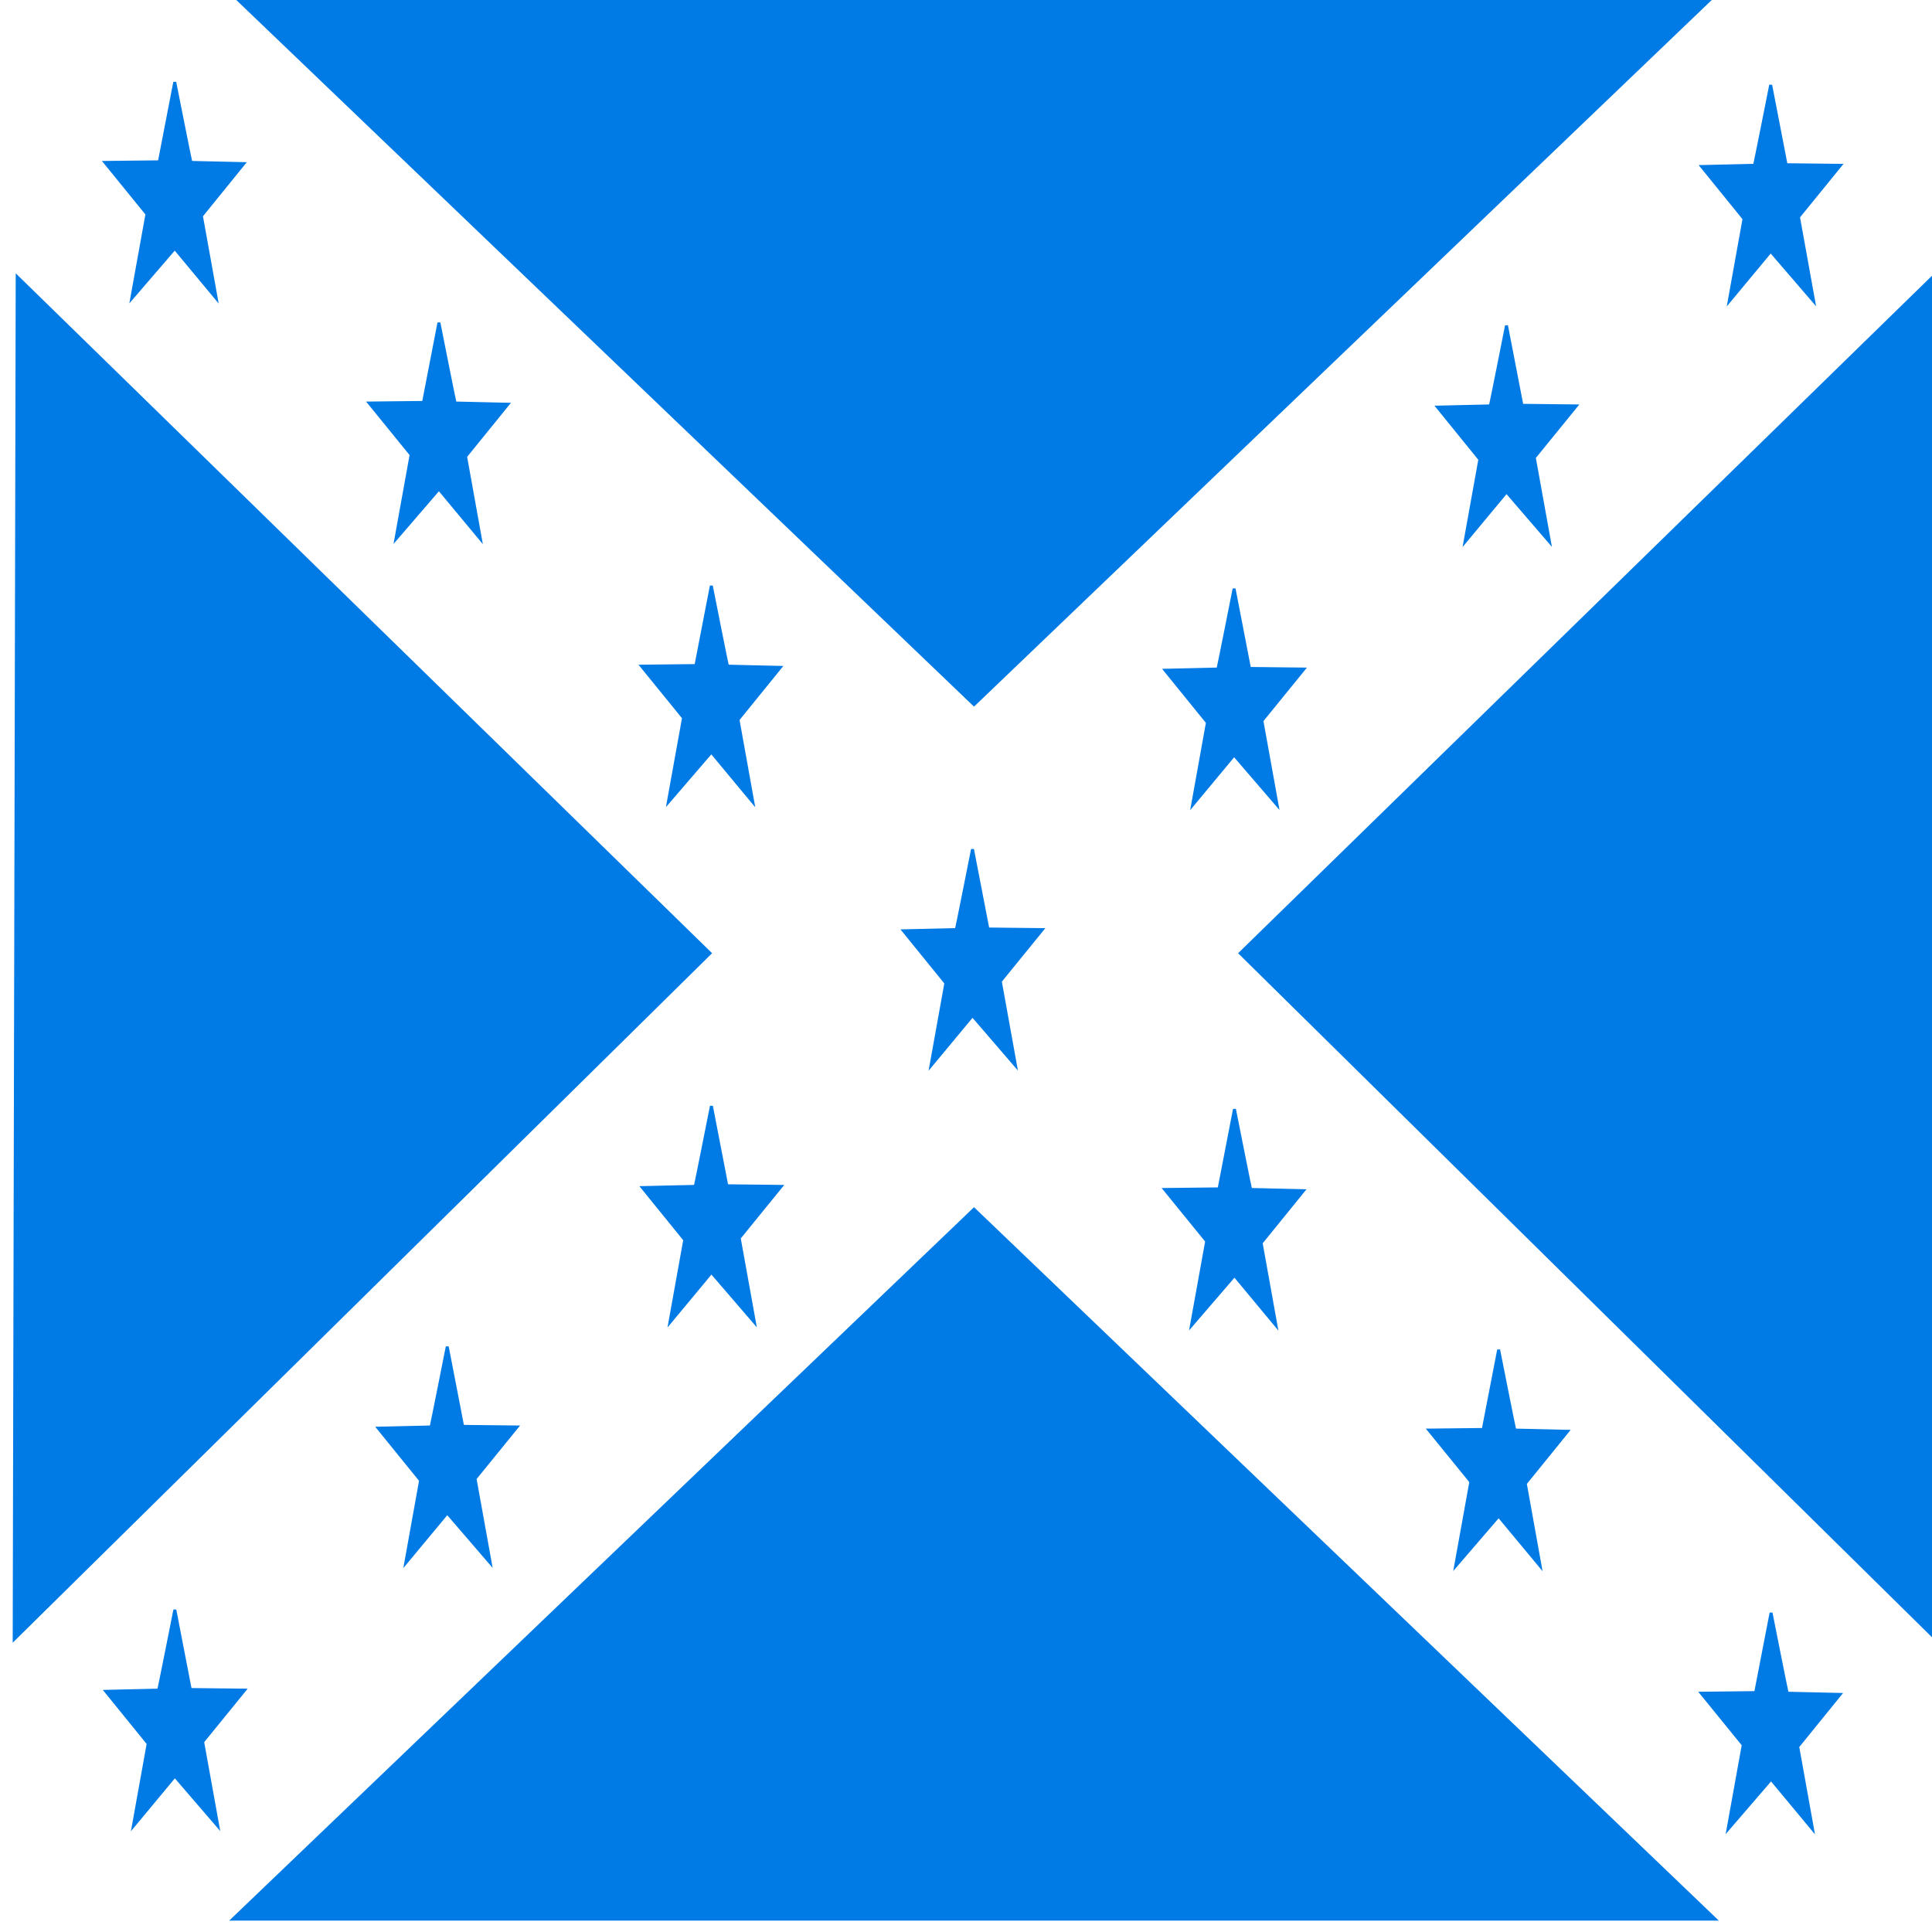 <?xml version="1.0" encoding="UTF-8" standalone="no"?>
<!-- Created with Inkscape (http://www.inkscape.org/) -->

<svg
   xmlns:dc="http://purl.org/dc/elements/1.1/"
   xmlns:cc="http://creativecommons.org/ns#"
   xmlns:rdf="http://www.w3.org/1999/02/22-rdf-syntax-ns#"
   xmlns:svg="http://www.w3.org/2000/svg"
   xmlns="http://www.w3.org/2000/svg"
   xmlns:sodipodi="http://sodipodi.sourceforge.net/DTD/sodipodi-0.dtd"
   xmlns:inkscape="http://www.inkscape.org/namespaces/inkscape"
   width="22mm"
   height="22mm"
   viewBox="0 0 22 22"
   version="1.1"
   id="svg21561"
   inkscape:version="0.92.3 (2405546, 2018-03-11)"
   sodipodi:docname="cat_nat_svg.svg">
  <defs
     id="defs21555" />
  <sodipodi:namedview
     id="base"
     pagecolor="#ffffff"
     bordercolor="#666666"
     borderopacity="1.0"
     inkscape:pageopacity="0.0"
     inkscape:pageshadow="2"
     inkscape:zoom="5.6568543"
     inkscape:cx="50.504295"
     inkscape:cy="39.605056"
     inkscape:document-units="mm"
     inkscape:current-layer="layer1"
     showgrid="false"
     inkscape:window-width="1855"
     inkscape:window-height="1057"
     inkscape:window-x="57"
     inkscape:window-y="-8"
     inkscape:window-maximized="1"
     showguides="true"
     inkscape:guide-bbox="true">
    <sodipodi:guide
       position="1.188,22"
       orientation="0,1"
       id="guide26082"
       inkscape:locked="false" />
    <sodipodi:guide
       position="0,22.106"
       orientation="1,0"
       id="guide26084"
       inkscape:locked="false" />
    <sodipodi:guide
       position="13.08,0"
       orientation="0,1"
       id="guide26088"
       inkscape:locked="false" />
    <sodipodi:guide
       position="22,9.891"
       orientation="1,0"
       id="guide26090"
       inkscape:locked="false" />
  </sodipodi:namedview>
  <g
     inkscape:label="Layer 1"
     inkscape:groupmode="layer"
     id="layer1"
     transform="translate(0,-275)">
    <g
       style="display:inline;opacity:1"
       id="g5817-8-61"
       transform="matrix(0.129,0,0,0.204,-145.705,347.164)"
       inkscape:export-filename="C:\Users\funfu\Documents\0_Boardgame\Board-Game-USA\images\sq\cat_nat_sq.png"
       inkscape:export-xdpi="96"
       inkscape:export-ydpi="96">
      <path
         inkscape:connector-curvature="0"
         id="path5395-0-6-7-9-8-9"
         d="m 1142.742,-354.158 h -11.906 v 12.473 l 156.86,95.439 h 12.284 v -12.473 z"
         style="display:inline;fill:#000000;fill-opacity:0;stroke:none;stroke-width:0.265px;stroke-linecap:butt;stroke-linejoin:miter;stroke-opacity:1" />
      <path
         inkscape:connector-curvature="0"
         id="path5395-6-5-8-3-3"
         d="m 1288.007,-354.241 h 11.906 v 12.473 l -156.86,95.439 h -12.284 v -12.473 z"
         style="display:inline;fill:#000000;fill-opacity:0;stroke:none;stroke-width:0.265px;stroke-linecap:butt;stroke-linejoin:miter;stroke-opacity:1" />
      <path
         inkscape:connector-curvature="0"
         id="path5171-9-2-5-1-2"
         d="m 1130.884,-338.489 61.472,37.952 -61.739,38.487 z"
         style="display:inline;fill:#007ae5;fill-opacity:1;stroke:none;stroke-width:0.265px;stroke-linecap:butt;stroke-linejoin:miter;stroke-opacity:1" />
      <path
         inkscape:connector-curvature="0"
         id="path5171-6-5-4-6-3-3"
         d="m 1300.258,-338.489 -61.472,37.952 61.739,38.487 z"
         style="display:inline;fill:#007ae5;fill-opacity:1;stroke:none;stroke-width:0.265px;stroke-linecap:butt;stroke-linejoin:miter;stroke-opacity:1" />
      <path
         inkscape:connector-curvature="0"
         id="path5188-5-1-0-0-4"
         d="m 1149.727,-354.124 h 131.496 l -65.748,39.823 z"
         style="display:inline;fill:#007ae5;fill-opacity:1;stroke:none;stroke-width:0.265px;stroke-linecap:butt;stroke-linejoin:miter;stroke-opacity:1" />
      <path
         inkscape:connector-curvature="0"
         id="path5188-3-8-0-7-8-94"
         d="m 1149.727,-246.537 h 131.496 l -65.748,-39.823 z"
         style="display:inline;fill:#007ae5;fill-opacity:1;stroke:none;stroke-width:0.265px;stroke-linecap:butt;stroke-linejoin:miter;stroke-opacity:1" />
      <path
         inkscape:connector-curvature="0"
         id="path5210-3-0-0-6-2"
         d="m 1213.905,-301.806 c 0.067,-0.134 1.437,-4.51 1.437,-4.51 l 1.37,4.477 4.677,0.033 -3.608,2.806 1.336,4.677 -3.775,-2.773 -3.642,2.773 1.303,-4.577 -3.642,-2.84 z"
         style="fill:#007ae5;fill-opacity:1;stroke:#007ae5;stroke-width:0.265px;stroke-linecap:butt;stroke-linejoin:miter;stroke-opacity:1" />
      <path
         inkscape:connector-curvature="0"
         id="path5210-8-1-5-8-0-0"
         d="m 1236.996,-316.35 c 0.067,-0.134 1.437,-4.51 1.437,-4.51 l 1.37,4.477 4.677,0.033 -3.608,2.806 1.336,4.677 -3.775,-2.773 -3.642,2.773 1.303,-4.577 -3.642,-2.84 z"
         style="display:inline;fill:#007ae5;fill-opacity:1;stroke:#007ae5;stroke-width:0.265px;stroke-linecap:butt;stroke-linejoin:miter;stroke-opacity:1" />
      <path
         inkscape:connector-curvature="0"
         id="path5210-4-0-8-7-1-7"
         d="m 1261.042,-331.038 c 0.067,-0.134 1.437,-4.51 1.437,-4.51 l 1.37,4.477 4.677,0.033 -3.608,2.806 1.336,4.677 -3.775,-2.773 -3.642,2.773 1.303,-4.577 -3.642,-2.84 z"
         style="display:inline;fill:#007ae5;fill-opacity:1;stroke:#007ae5;stroke-width:0.265px;stroke-linecap:butt;stroke-linejoin:miter;stroke-opacity:1" />
      <path
         inkscape:connector-curvature="0"
         id="path5210-42-0-4-8-5-61"
         d="m 1284.362,-344.468 c 0.067,-0.134 1.437,-4.51 1.437,-4.51 l 1.37,4.477 4.677,0.033 -3.608,2.806 1.336,4.677 -3.775,-2.773 -3.642,2.773 1.303,-4.577 -3.642,-2.84 z"
         style="display:inline;fill:#007ae5;fill-opacity:1;stroke:#007ae5;stroke-width:0.265px;stroke-linecap:butt;stroke-linejoin:miter;stroke-opacity:1" />
      <path
         inkscape:connector-curvature="0"
         id="path5210-8-2-3-9-3-4-4"
         d="m 1193.724,-316.511 c -0.067,-0.134 -1.437,-4.51 -1.437,-4.51 l -1.37,4.477 -4.677,0.033 3.608,2.806 -1.336,4.677 3.775,-2.773 3.642,2.773 -1.303,-4.577 3.642,-2.84 z"
         style="display:inline;fill:#007ae5;fill-opacity:1;stroke:#007ae5;stroke-width:0.265px;stroke-linecap:butt;stroke-linejoin:miter;stroke-opacity:1" />
      <path
         inkscape:connector-curvature="0"
         id="path5210-4-8-06-3-1-1-81"
         d="m 1169.678,-331.199 c -0.067,-0.134 -1.437,-4.51 -1.437,-4.51 l -1.37,4.477 -4.677,0.033 3.608,2.806 -1.336,4.677 3.775,-2.773 3.642,2.773 -1.303,-4.577 3.642,-2.84 z"
         style="display:inline;fill:#007ae5;fill-opacity:1;stroke:#007ae5;stroke-width:0.265px;stroke-linecap:butt;stroke-linejoin:miter;stroke-opacity:1" />
      <path
         inkscape:connector-curvature="0"
         id="path5210-42-1-6-2-7-1-6"
         d="m 1146.359,-344.63 c -0.067,-0.134 -1.437,-4.51 -1.437,-4.51 l -1.37,4.477 -4.677,0.033 3.608,2.806 -1.336,4.677 3.775,-2.773 3.642,2.773 -1.303,-4.577 3.642,-2.84 z"
         style="display:inline;fill:#007ae5;fill-opacity:1;stroke:#007ae5;stroke-width:0.265px;stroke-linecap:butt;stroke-linejoin:miter;stroke-opacity:1" />
      <path
         inkscape:connector-curvature="0"
         id="path5210-8-24-7-6-7-2-1"
         d="m 1287.269,-259.182 c -0.067,-0.134 -1.437,-4.51 -1.437,-4.51 l -1.37,4.477 -4.677,0.033 3.608,2.806 -1.336,4.677 3.775,-2.773 3.642,2.773 -1.303,-4.577 3.642,-2.84 z"
         style="display:inline;fill:#007ae5;fill-opacity:1;stroke:#007ae5;stroke-width:0.265px;stroke-linecap:butt;stroke-linejoin:miter;stroke-opacity:1" />
      <path
         inkscape:connector-curvature="0"
         id="path5210-4-80-1-9-4-1-0"
         d="m 1263.222,-273.87 c -0.067,-0.134 -1.437,-4.51 -1.437,-4.51 l -1.37,4.477 -4.677,0.033 3.608,2.806 -1.336,4.677 3.775,-2.773 3.642,2.773 -1.303,-4.577 3.642,-2.84 z"
         style="display:inline;fill:#007ae5;fill-opacity:1;stroke:#007ae5;stroke-width:0.265px;stroke-linecap:butt;stroke-linejoin:miter;stroke-opacity:1" />
      <path
         inkscape:connector-curvature="0"
         id="path5210-42-4-3-6-6-3-6"
         d="m 1239.903,-287.3 c -0.067,-0.134 -1.437,-4.51 -1.437,-4.51 l -1.37,4.477 -4.677,0.033 3.608,2.806 -1.336,4.677 3.775,-2.773 3.642,2.773 -1.303,-4.577 3.642,-2.84 z"
         style="display:inline;fill:#007ae5;fill-opacity:1;stroke:#007ae5;stroke-width:0.265px;stroke-linecap:butt;stroke-linejoin:miter;stroke-opacity:1" />
      <path
         inkscape:connector-curvature="0"
         id="path5210-8-2-6-8-8-0-9-2"
         d="m 1143.493,-259.354 c 0.067,-0.134 1.437,-4.51 1.437,-4.51 l 1.37,4.477 4.677,0.033 -3.608,2.806 1.336,4.677 -3.775,-2.773 -3.642,2.773 1.303,-4.577 -3.642,-2.84 z"
         style="display:inline;fill:#007ae5;fill-opacity:1;stroke:#007ae5;stroke-width:0.265px;stroke-linecap:butt;stroke-linejoin:miter;stroke-opacity:1" />
      <path
         inkscape:connector-curvature="0"
         id="path5210-4-8-0-1-8-4-4-9"
         d="m 1167.539,-274.043 c 0.067,-0.134 1.437,-4.51 1.437,-4.51 l 1.37,4.477 4.677,0.033 -3.608,2.806 1.336,4.677 -3.775,-2.773 -3.642,2.773 1.303,-4.577 -3.642,-2.84 z"
         style="display:inline;fill:#007ae5;fill-opacity:1;stroke:#007ae5;stroke-width:0.265px;stroke-linecap:butt;stroke-linejoin:miter;stroke-opacity:1" />
      <path
         inkscape:connector-curvature="0"
         id="path5210-42-1-8-3-8-8-5-4"
         d="m 1190.858,-287.473 c 0.067,-0.134 1.437,-4.51 1.437,-4.51 l 1.37,4.477 4.677,0.033 -3.608,2.806 1.336,4.677 -3.775,-2.773 -3.642,2.773 1.303,-4.577 -3.642,-2.84 z"
         style="display:inline;fill:#007ae5;fill-opacity:1;stroke:#007ae5;stroke-width:0.265px;stroke-linecap:butt;stroke-linejoin:miter;stroke-opacity:1" />
    </g>
    <rect
       style="opacity:1;fill:#4ba556;fill-opacity:0;stroke:none;stroke-width:0.764;stroke-linecap:round;stroke-linejoin:round;stroke-miterlimit:4;stroke-dasharray:none;stroke-dashoffset:0;stroke-opacity:1;paint-order:normal"
       id="rect26086"
       width="22"
       height="22"
       x="0"
       y="275" />
  </g>
</svg>
